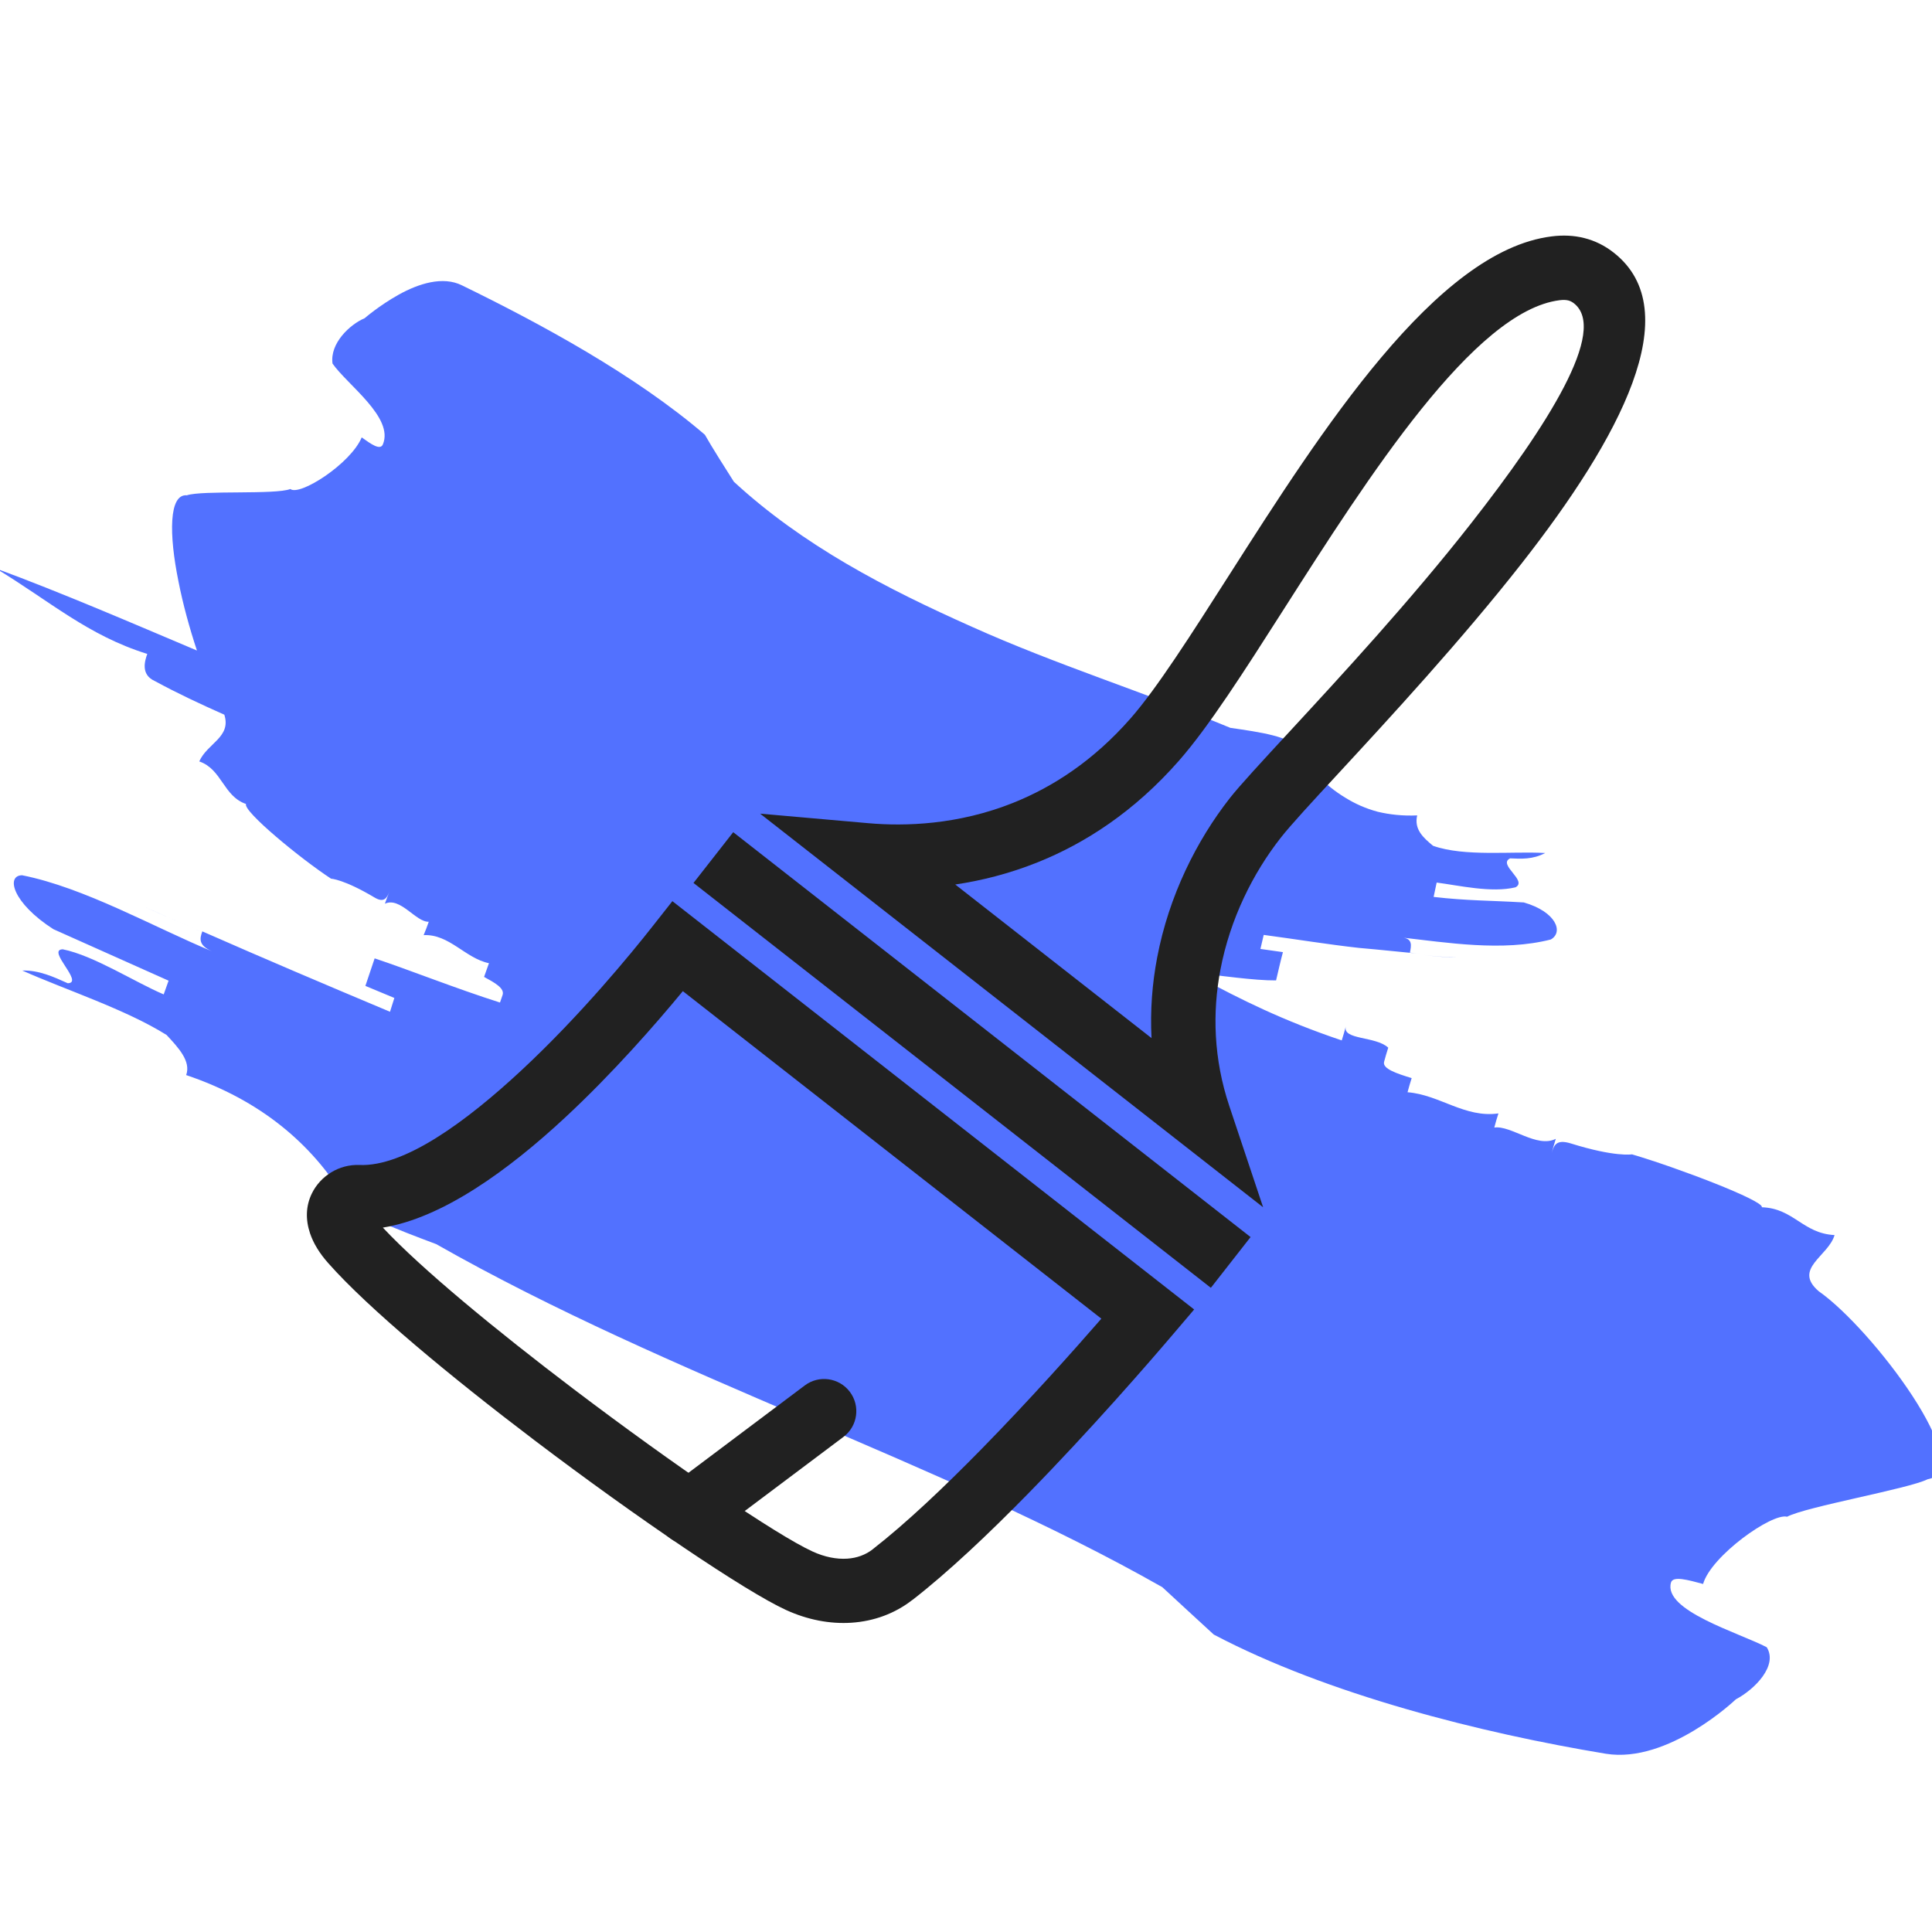 <svg xmlns="http://www.w3.org/2000/svg" xmlns:xlink="http://www.w3.org/1999/xlink" width="500" zoomAndPan="magnify" viewBox="0 0 375 375" height="500" preserveAspectRatio="xMidYMid meet" version="1.0"><defs><clipPath id="be05f0a4bb"><path d="M 27 175 L 40 175 L 40 181 L 27 181 Z M 27 175 " clip-rule="nonzero"/></clipPath><clipPath id="feffd695d9"><path d="M 176.273 442.363 L -33.953 131.832 L 183.422 -15.324 L 393.645 295.207 Z M 176.273 442.363 " clip-rule="nonzero"/></clipPath><clipPath id="22c214c885"><path d="M 176.273 442.363 L -33.953 131.832 L 183.422 -15.324 L 393.645 295.207 Z M 176.273 442.363 " clip-rule="nonzero"/></clipPath><clipPath id="36fdeb3ea8"><path d="M 0 54 L 375 54 L 375 341 L 0 341 Z M 0 54 " clip-rule="nonzero"/></clipPath><clipPath id="2f15a76fef"><path d="M 176.273 442.363 L -33.953 131.832 L 183.422 -15.324 L 393.645 295.207 Z M 176.273 442.363 " clip-rule="nonzero"/></clipPath><clipPath id="7d31c8e406"><path d="M 176.273 442.363 L -33.953 131.832 L 183.422 -15.324 L 393.645 295.207 Z M 176.273 442.363 " clip-rule="nonzero"/></clipPath><clipPath id="8567b948aa"><path d="M 276 185 L 283 185 L 283 186 L 276 186 Z M 276 185 " clip-rule="nonzero"/></clipPath><clipPath id="8a2fdeac36"><path d="M 176.273 442.363 L -33.953 131.832 L 183.422 -15.324 L 393.645 295.207 Z M 176.273 442.363 " clip-rule="nonzero"/></clipPath><clipPath id="c00953e36b"><path d="M 176.273 442.363 L -33.953 131.832 L 183.422 -15.324 L 393.645 295.207 Z M 176.273 442.363 " clip-rule="nonzero"/></clipPath><clipPath id="e2d8ccd867"><path d="M 147 45 L 320 45 L 320 235 L 147 235 Z M 147 45 " clip-rule="nonzero"/></clipPath><clipPath id="74983b9ec0"><path d="M 164.059 -14.637 L 329.934 55.262 L 211.102 337.246 L 45.227 267.348 Z M 164.059 -14.637 " clip-rule="nonzero"/></clipPath><clipPath id="8dcb558f1e"><path d="M 164.059 -14.637 L 329.934 55.262 L 211.102 337.246 L 45.227 267.348 Z M 164.059 -14.637 " clip-rule="nonzero"/></clipPath><clipPath id="1b8f310ec0"><path d="M 164.059 -14.637 L 329.934 55.262 L 211.102 337.246 L 45.227 267.348 Z M 164.059 -14.637 " clip-rule="nonzero"/></clipPath><clipPath id="0a157ac2a5"><path d="M 59 174 L 232 174 L 232 316 L 59 316 Z M 59 174 " clip-rule="nonzero"/></clipPath><clipPath id="46b2ffa4e2"><path d="M 164.059 -14.637 L 329.934 55.262 L 211.102 337.246 L 45.227 267.348 Z M 164.059 -14.637 " clip-rule="nonzero"/></clipPath><clipPath id="64eb35371b"><path d="M 164.059 -14.637 L 329.934 55.262 L 211.102 337.246 L 45.227 267.348 Z M 164.059 -14.637 " clip-rule="nonzero"/></clipPath><clipPath id="17bc59a8f8"><path d="M 164.059 -14.637 L 329.934 55.262 L 211.102 337.246 L 45.227 267.348 Z M 164.059 -14.637 " clip-rule="nonzero"/></clipPath><clipPath id="b3cc16bc1c"><path d="M 134 161 L 243 161 L 243 250 L 134 250 Z M 134 161 " clip-rule="nonzero"/></clipPath><clipPath id="01579d2d19"><path d="M 164.059 -14.637 L 329.934 55.262 L 211.102 337.246 L 45.227 267.348 Z M 164.059 -14.637 " clip-rule="nonzero"/></clipPath><clipPath id="4d73054a54"><path d="M 164.059 -14.637 L 329.934 55.262 L 211.102 337.246 L 45.227 267.348 Z M 164.059 -14.637 " clip-rule="nonzero"/></clipPath><clipPath id="d8b0db0b00"><path d="M 164.059 -14.637 L 329.934 55.262 L 211.102 337.246 L 45.227 267.348 Z M 164.059 -14.637 " clip-rule="nonzero"/></clipPath><clipPath id="61082808ef"><path d="M 127 267 L 167 267 L 167 300 L 127 300 Z M 127 267 " clip-rule="nonzero"/></clipPath><clipPath id="3cd8074e81"><path d="M 164.059 -14.637 L 329.934 55.262 L 211.102 337.246 L 45.227 267.348 Z M 164.059 -14.637 " clip-rule="nonzero"/></clipPath><clipPath id="fb5cfd8bd1"><path d="M 164.059 -14.637 L 329.934 55.262 L 211.102 337.246 L 45.227 267.348 Z M 164.059 -14.637 " clip-rule="nonzero"/></clipPath><clipPath id="b61b07a648"><path d="M 164.059 -14.637 L 329.934 55.262 L 211.102 337.246 L 45.227 267.348 Z M 164.059 -14.637 " clip-rule="nonzero"/></clipPath></defs><g clip-path="url(#be05f0a4bb)"><g clip-path="url(#feffd695d9)"><g clip-path="url(#22c214c885)"><path fill="#5271ff" d="M 27.941 175.973 C 31.77 177.695 35.508 179.289 39.145 180.867 C 36.312 179.664 30.711 177.219 27.941 175.973 Z M 27.941 175.973 " fill-opacity="1" fill-rule="nonzero"/></g></g></g><g clip-path="url(#36fdeb3ea8)"><g clip-path="url(#2f15a76fef)"><g clip-path="url(#7d31c8e406)"><path fill="#5271ff" d="M -0.816 110.324 C 9.762 116.738 17.078 123.344 28.586 126.926 C 28.109 128.258 27.266 130.938 30.035 132.184 C 34.391 134.555 38.957 136.691 43.543 138.723 C 44.941 143.094 40.23 144.266 38.676 147.793 C 43.09 149.301 43.336 154.543 47.75 156.051 C 47.152 157.469 58.34 166.676 64.266 170.555 C 64.266 170.555 66.711 170.641 72.695 174.203 C 74.707 175.41 75.184 174.078 75.699 172.812 C 75.184 174.078 75.184 174.078 74.707 175.41 C 77.711 174.02 80.738 179.031 83.223 178.91 C 82.746 180.238 82.746 180.238 82.23 181.508 C 87.199 181.262 90.328 186.02 94.906 186.957 C 94.434 188.289 94.434 188.289 93.957 189.617 C 95.988 190.723 98.02 191.824 97.543 193.152 C 97.297 193.871 97.172 194.23 97.047 194.59 C 88.645 191.934 79.094 188.125 72.719 186.02 C 72.242 187.352 71.398 190.031 70.922 191.363 L 76.543 193.703 L 75.699 196.383 C 62.746 190.938 51.422 186.129 39.27 180.781 C 38.793 182.109 38.426 183.461 41.148 184.645 C 29.805 179.941 16.352 172.266 4.285 169.887 C 1.102 169.93 2.426 175.27 10.363 180.355 C 18.773 184.105 24.312 186.598 32.723 190.348 L 31.773 193.012 C 26.109 190.605 18.234 185.48 12.18 184.258 C 8.938 184.344 16.398 190.762 13.156 190.848 C 10.387 189.602 7.574 188.293 4.332 188.383 C 12.742 192.133 24.375 195.906 32.332 200.887 C 34.691 203.418 37.09 206.012 36.137 208.672 C 50.625 213.543 60.566 222.129 66.832 232.473 C 68.309 235.328 76.926 238.574 84.676 241.488 C 130.43 267.477 182.41 283.559 225.602 308.066 C 228.105 310.41 233.129 314.988 235.59 317.266 C 257.688 328.906 287.422 336.383 311.699 340.402 C 323.848 342.363 336.926 329.84 336.926 329.84 C 340.641 327.875 345.137 323.27 342.922 319.727 C 337.402 316.859 322.793 312.621 324.336 307.176 C 324.703 305.824 327.66 306.668 330.57 307.449 C 332.113 302.004 343.957 293.617 346.871 294.398 C 350.586 292.434 370.445 288.984 374.141 287.125 C 384.051 285.371 363.465 257.941 353.004 250.621 C 347.938 246.254 354.914 243.824 356.086 239.727 C 349.914 239.414 348.172 234.539 341.977 234.328 C 342.387 233.043 325.469 226.609 316.77 224.059 C 316.77 224.059 313.488 224.629 304.875 221.934 C 301.98 221.047 301.613 222.398 301.18 223.793 C 301.551 222.441 301.551 222.441 301.98 221.047 C 298.289 222.906 293.305 218.391 290.043 218.855 C 290.41 217.504 290.41 217.504 290.844 216.113 C 284.32 217.043 279.402 212.484 273.203 212.004 C 273.574 210.652 273.574 210.652 274.004 209.258 C 271.113 208.375 268.285 207.445 268.652 206.094 C 269.023 204.742 269.023 204.742 269.457 203.352 C 266.996 201.07 260.492 201.898 261.23 199.195 C 260.863 200.547 260.863 200.547 260.43 201.941 C 249.027 198.102 240.844 194.012 232.766 189.664 C 232.277 189.352 231.836 189.102 231.348 188.789 C 237.145 189.359 243.305 190.328 247.684 190.297 C 248.012 188.883 248.645 186.16 249.016 184.809 L 244.648 184.188 L 245.285 181.465 C 251.844 182.344 257.727 183.316 263.777 183.988 C 267.867 184.34 271.938 184.793 276.129 185.164 C 275.16 185.086 274.359 184.988 273.664 184.906 C 273.93 183.535 274.254 182.121 272.043 181.969 C 280.77 182.941 291.633 184.758 301.012 182.355 C 303.531 180.926 302.047 176.977 295.777 175.164 C 289.18 174.77 284.738 174.844 278.266 174.09 L 278.855 171.305 C 283.18 171.863 289.508 173.355 294.156 172.227 C 296.59 170.945 290.629 167.828 293.105 166.609 C 295.277 166.699 297.488 166.852 299.922 165.57 C 293.434 165.195 284.297 166.336 278.152 164.168 C 276.266 162.602 274.441 160.992 275.074 158.27 C 272.316 158.395 269.746 158.117 267.445 157.566 C 265.102 156.949 262.988 155.996 261.086 154.809 C 257.211 152.477 254.176 149.211 251.852 145.375 C 250.781 142.98 244.5 142.098 238.805 141.273 C 222.344 134.438 205.012 129.023 188.652 121.66 C 171.98 114.234 155.867 105.883 142.445 93.504 C 141.016 91.262 138.16 86.773 136.816 84.383 C 123.25 72.742 104.875 62.805 89.676 55.391 C 85.934 53.523 81.203 55.074 77.406 57.184 C 73.609 59.297 70.781 61.762 70.781 61.762 C 67.926 62.961 63.992 66.633 64.543 70.57 C 67.461 74.742 76.48 81.02 74.324 86.238 C 73.809 87.504 71.988 86.168 70.207 84.898 C 68.074 90.012 58.156 96.359 56.355 94.918 C 53.457 96.055 39.25 95.125 36.266 96.137 C 32.766 95.844 32.781 103.723 34.637 112.832 C 35.488 117.207 36.809 122 38.227 126.266 C 25.383 120.84 12.406 115.223 -0.816 110.324 Z M -0.816 110.324 " fill-opacity="1" fill-rule="nonzero"/></g></g></g><g clip-path="url(#8567b948aa)"><g clip-path="url(#8a2fdeac36)"><g clip-path="url(#c00953e36b)"><path fill="#5271ff" d="M 276.363 185.375 C 278.559 185.633 281.191 185.867 282.73 185.832 C 280.496 185.785 278.453 185.609 276.363 185.375 Z M 276.363 185.375 " fill-opacity="1" fill-rule="nonzero"/></g></g></g><g clip-path="url(#e2d8ccd867)"><g clip-path="url(#74983b9ec0)"><g clip-path="url(#8dcb558f1e)"><g clip-path="url(#1b8f310ec0)"><path fill="#212121" d="M 185.414 171.684 L 223.512 201.496 C 223.234 196.125 223.645 190.895 224.598 185.891 C 226.879 173.848 232.281 163.121 238.699 154.926 C 240.613 152.484 244.941 147.805 250.52 141.766 C 260.164 131.324 273.77 116.602 285.496 101.633 C 300.43 82.574 312.148 64.078 305.496 58.871 C 305.145 58.598 304.781 58.414 304.406 58.316 C 303.945 58.203 303.391 58.188 302.73 58.27 C 286.148 60.344 265.621 92.5 249.082 118.414 C 241.48 130.32 234.676 140.98 228.863 147.617 C 220.164 157.539 210.617 163.688 201.363 167.391 C 195.852 169.598 190.453 170.934 185.414 171.684 Z M 228.82 221.535 L 164.141 170.918 L 147.539 157.93 L 168.539 159.781 C 175.691 160.41 185.961 160.109 196.68 155.82 C 204.332 152.758 212.242 147.66 219.465 139.414 C 224.512 133.66 231.137 123.281 238.535 111.691 C 256.48 83.578 278.75 48.691 301.152 45.887 C 303.398 45.602 305.5 45.699 307.492 46.203 C 309.574 46.727 311.465 47.66 313.203 49.023 C 327.699 60.363 314.355 85.102 295.363 109.344 C 283.68 124.246 269.656 139.434 259.711 150.195 C 254.535 155.797 250.527 160.133 248.566 162.637 C 243.234 169.441 238.758 178.32 236.875 188.254 C 235.309 196.512 235.547 205.512 238.598 214.648 L 245.172 234.332 L 228.82 221.535 " fill-opacity="1" fill-rule="nonzero"/></g></g></g></g><g clip-path="url(#0a157ac2a5)"><g clip-path="url(#46b2ffa4e2)"><g clip-path="url(#64eb35371b)"><g clip-path="url(#17bc59a8f8)"><path fill="#212121" d="M 64.273 227.559 C 65.887 226.574 67.809 226.039 69.758 226.125 L 69.758 226.121 C 78.473 226.504 90.453 217.762 101.23 207.73 C 112.75 197.012 122.641 184.91 126.641 179.824 L 130.508 174.914 L 135.406 178.746 L 226.648 250.148 L 231.785 254.168 L 227.566 259.125 C 223.074 264.402 211.734 277.488 199.488 289.98 C 191.977 297.648 184.082 305.129 177.105 310.551 L 177.098 310.539 C 173.699 313.195 169.629 314.68 165.27 314.969 C 161.133 315.242 156.77 314.422 152.559 312.492 C 144.738 308.918 123.723 294.703 103.762 279.57 C 87.371 267.141 71.453 253.93 63.738 245.203 C 62.027 243.293 60.824 241.309 60.18 239.387 C 59.277 236.703 59.359 234.078 60.512 231.688 C 61.344 229.961 62.691 228.52 64.273 227.559 Z M 74.312 238.277 C 81.812 246.293 96.285 258.203 111.309 269.598 C 130.734 284.324 150.727 297.949 157.711 301.141 C 160.047 302.215 162.359 302.672 164.457 302.535 C 166.309 302.414 168.016 301.797 169.414 300.703 L 169.422 300.684 C 175.848 295.688 183.332 288.582 190.543 281.227 C 199.645 271.938 208.238 262.309 213.773 255.953 L 132.539 192.383 C 127.281 198.754 119.02 208.227 109.766 216.84 C 98.613 227.219 85.863 236.414 74.312 238.277 " fill-opacity="1" fill-rule="nonzero"/></g></g></g></g><g clip-path="url(#b3cc16bc1c)"><g clip-path="url(#01579d2d19)"><g clip-path="url(#4d73054a54)"><g clip-path="url(#d8b0db0b00)"><path fill="#212121" d="M 142.316 161.527 L 242.734 240.113 L 235.027 249.965 L 134.605 171.379 L 142.316 161.527 " fill-opacity="1" fill-rule="nonzero"/></g></g></g></g><g clip-path="url(#61082808ef)"><g clip-path="url(#3cd8074e81)"><g clip-path="url(#fb5cfd8bd1)"><g clip-path="url(#b61b07a648)"><path fill="#212121" d="M 130.02 288.578 C 127.266 290.656 126.723 294.57 128.805 297.324 C 130.887 300.074 134.805 300.621 137.555 298.543 L 163.73 278.887 C 166.484 276.809 167.027 272.895 164.949 270.145 C 162.863 267.395 158.949 266.844 156.199 268.922 L 130.02 288.578 " fill-opacity="1" fill-rule="nonzero"/></g></g></g></g></svg>